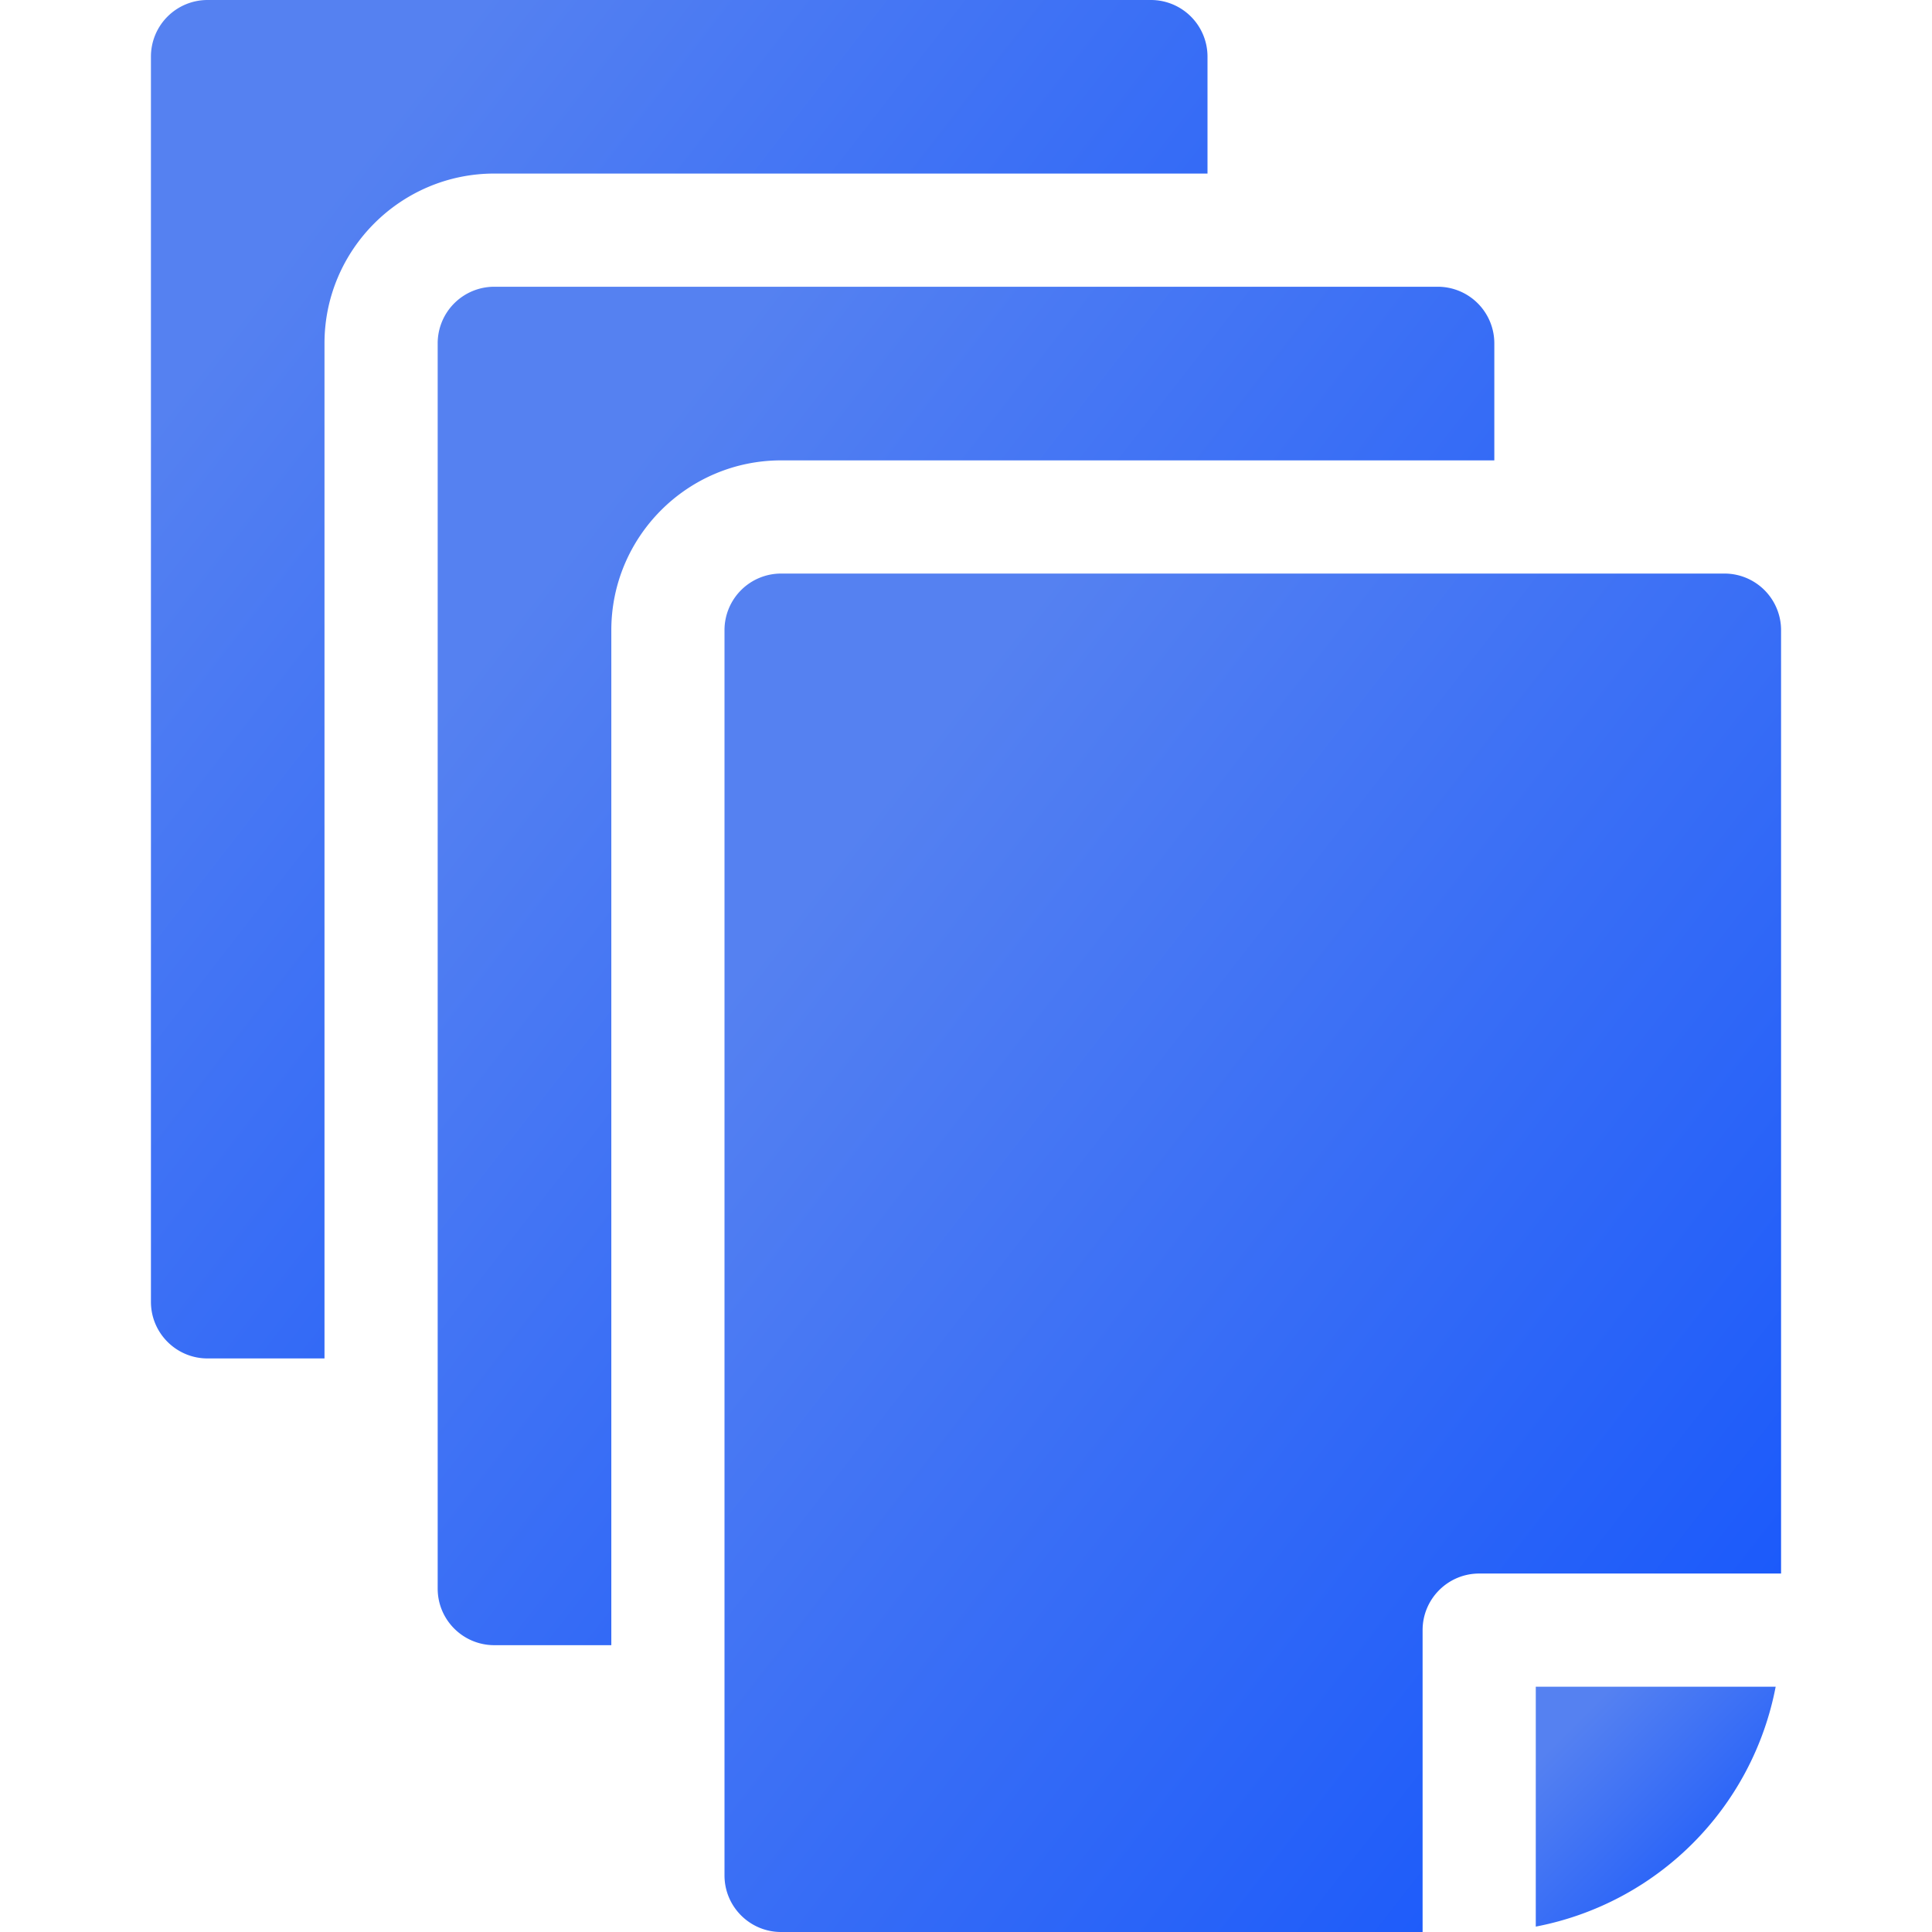<svg width="24" height="24" fill="none" xmlns="http://www.w3.org/2000/svg"><path d="M15 2.156V.703A.703.703 0 0 0 14.297 0H2.578a.703.703 0 0 0-.703.703v15.469c0 .388.315.703.703.703h1.453V4.265c0-1.162.947-2.109 2.11-2.109H15Z" fill="url(#a)"/><path d="M18.563 5.719V4.266a.703.703 0 0 0-.704-.704H6.141a.703.703 0 0 0-.704.704v15.468c0 .389.315.703.704.703h1.453V7.829c0-1.163.946-2.11 2.11-2.11h8.858Z" fill="url(#b)"/><path d="M19.078 23.933a3.753 3.753 0 0 0 2.98-2.98h-2.98v2.98Z" fill="url(#c)"/><path d="M21.422 7.125H9.703A.703.703 0 0 0 9 7.828v15.469c0 .388.315.703.703.703h7.969v-3.75c0-.388.315-.703.703-.703h3.75V7.828a.703.703 0 0 0-.703-.703Z" fill="url(#d)"/><defs><linearGradient id="a" x1="15" y1="16.875" x2="-1.356" y2="4.154" gradientUnits="userSpaceOnUse"><stop stop-color="#1153FC"/><stop offset=".844" stop-color="#5581F1"/></linearGradient><linearGradient id="b" x1="18.563" y1="20.438" x2="2.207" y2="7.716" gradientUnits="userSpaceOnUse"><stop stop-color="#1153FC"/><stop offset=".844" stop-color="#5581F1"/></linearGradient><linearGradient id="c" x1="22.058" y1="23.933" x2="19.078" y2="20.953" gradientUnits="userSpaceOnUse"><stop stop-color="#1153FC"/><stop offset=".844" stop-color="#5581F1"/></linearGradient><linearGradient id="d" x1="22.125" y1="24" x2="5.769" y2="11.279" gradientUnits="userSpaceOnUse"><stop stop-color="#1153FC"/><stop offset=".844" stop-color="#5581F1"/></linearGradient></defs></svg>